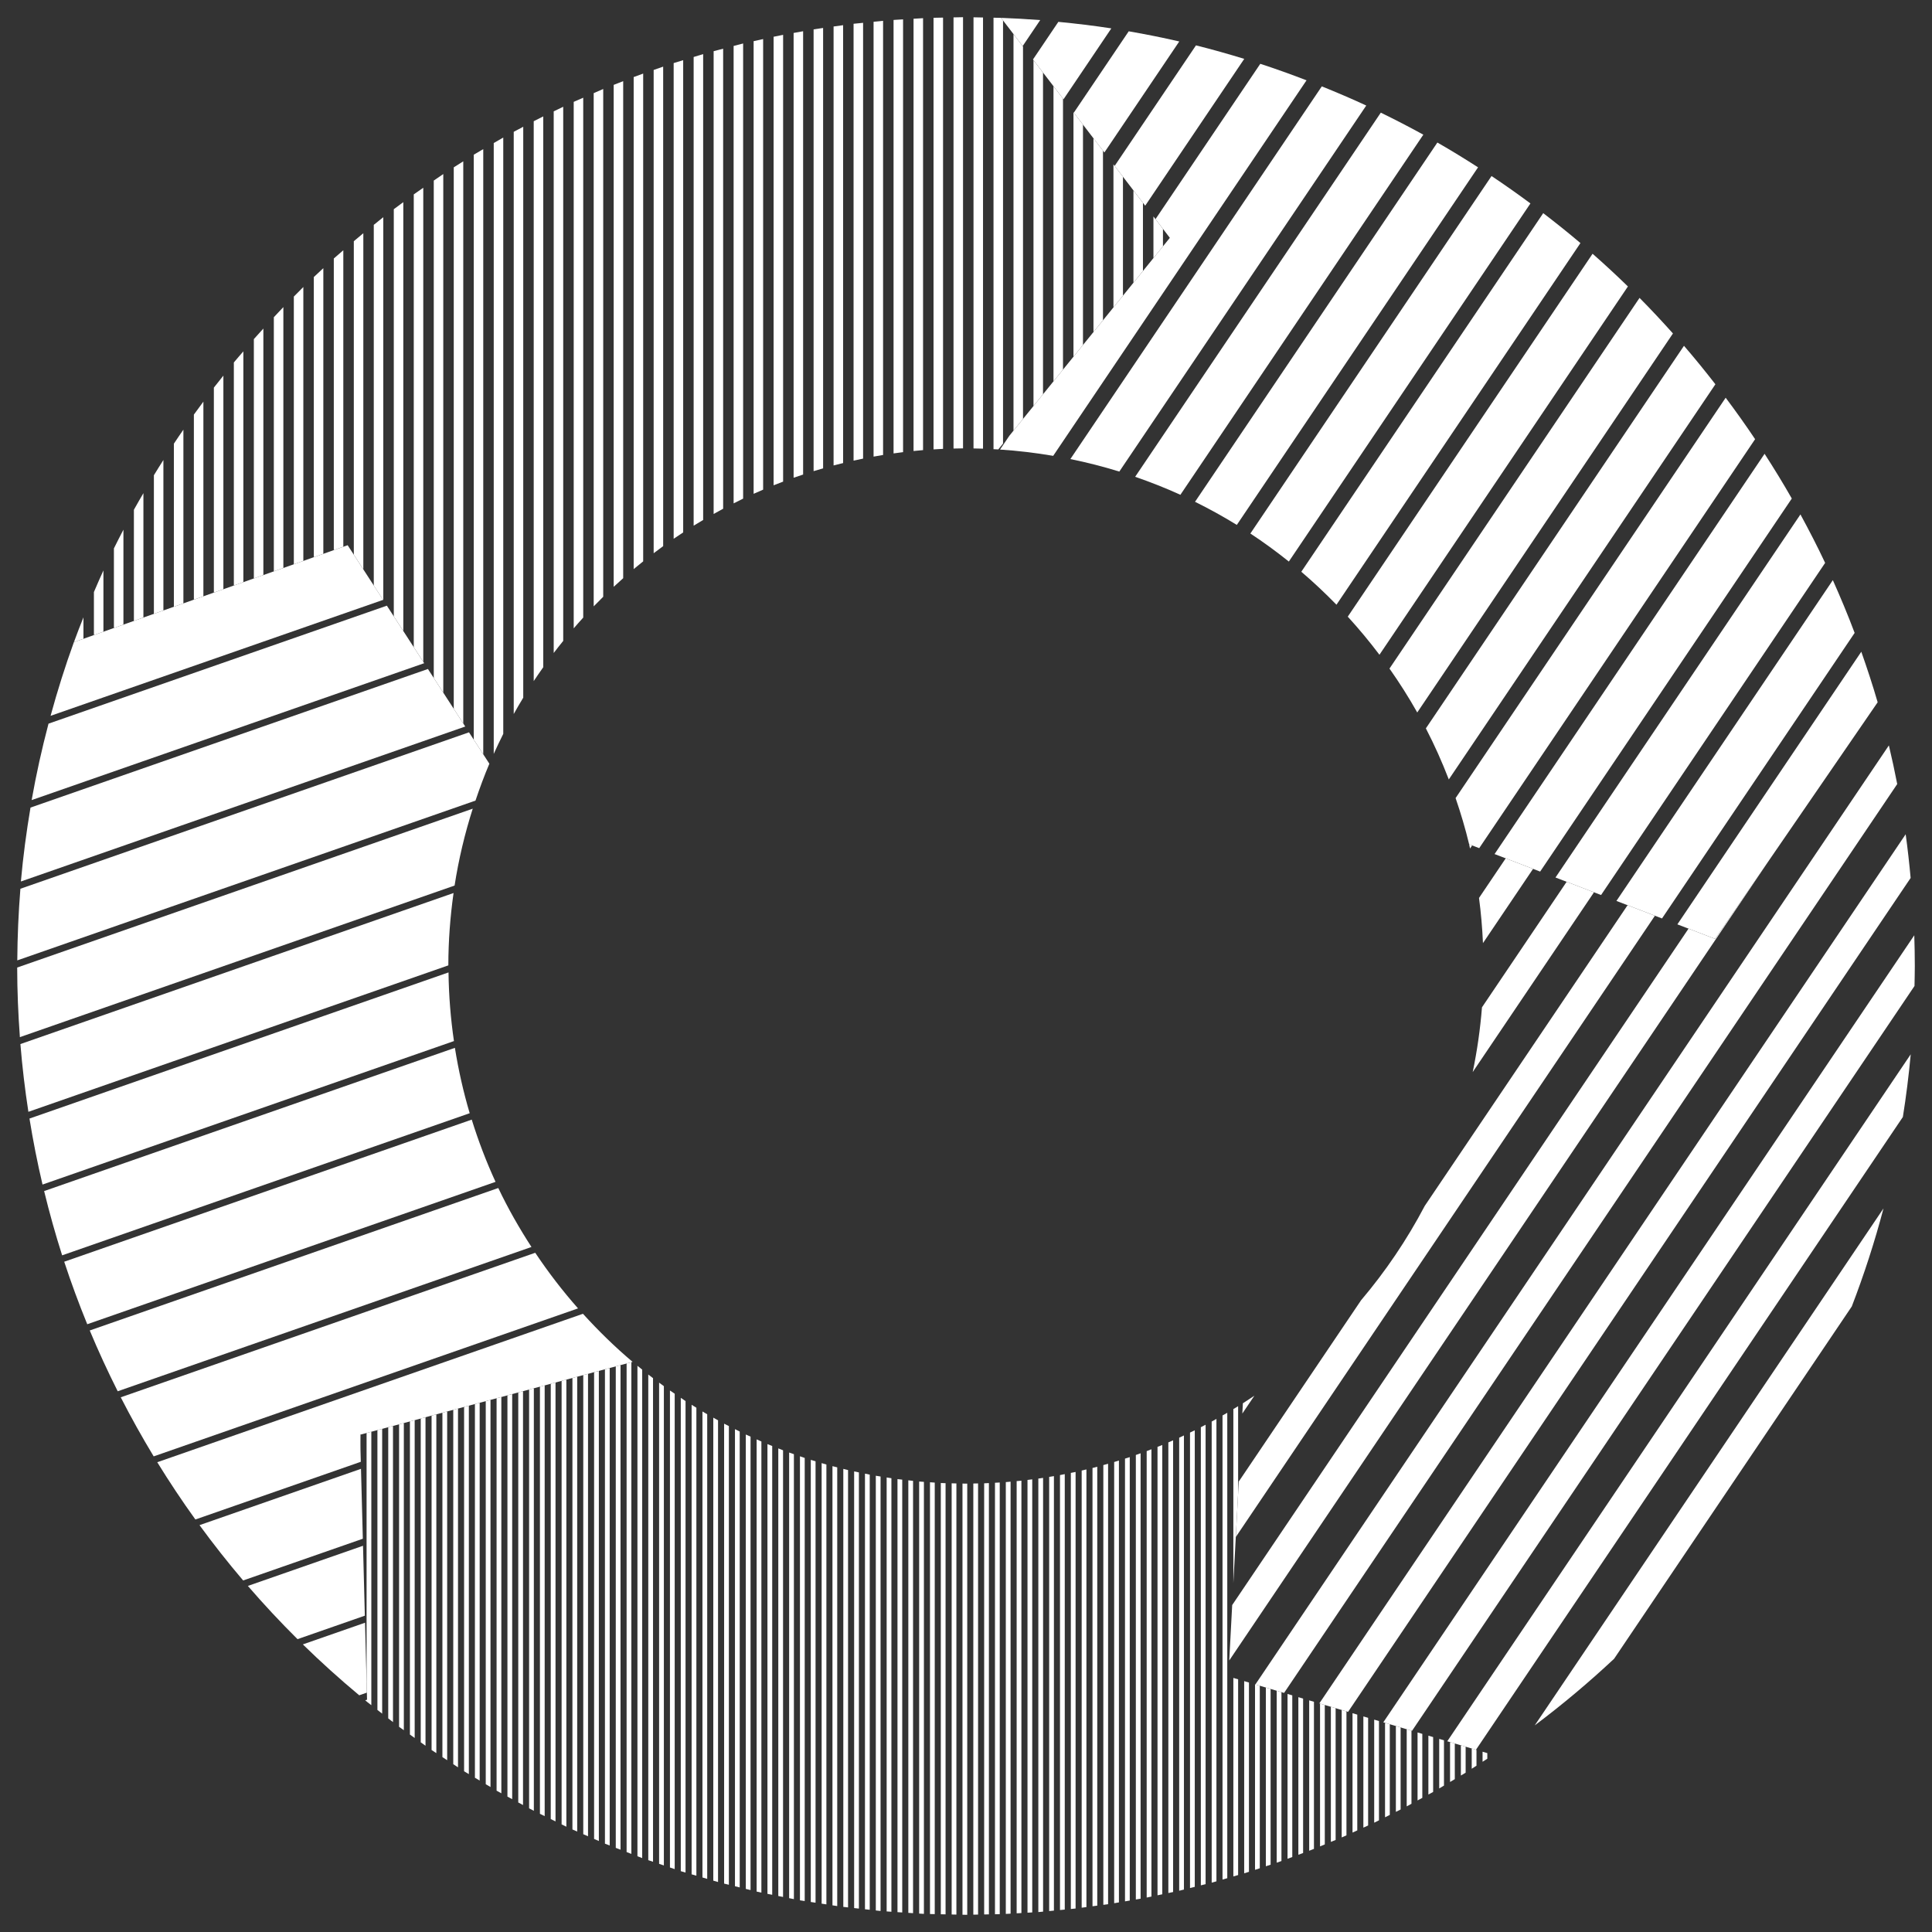 <?xml version="1.0" encoding="utf-8"?>
<!-- Generator: Adobe Illustrator 16.0.0, SVG Export Plug-In . SVG Version: 6.00 Build 0)  -->
<!DOCTYPE svg PUBLIC "-//W3C//DTD SVG 1.1//EN" "http://www.w3.org/Graphics/SVG/1.1/DTD/svg11.dtd">
<svg version="1.1" id="Layer_1" xmlns="http://www.w3.org/2000/svg" xmlns:xlink="http://www.w3.org/1999/xlink" x="0px" y="0px"
	 width="340px" height="340px" viewBox="0 0 340 340" enable-background="new 0 0 340 340" xml:space="preserve">
<rect x="0" y="0" width="340" height="340" fill="#333333" stroke="none"/>
<g>
	<g>
		<path fill="#FFFFFF" d="M25.238,86.786c-0.561,0.972-1.133,1.937-1.674,2.923v19.561l1.674-0.593V86.786z"/>
		<path fill="#FFFFFF" d="M42.828,61.833c-0.557,0.653-1.129,1.293-1.674,1.954v39.253l1.674-0.593V61.833z"/>
		<path fill="#FFFFFF" d="M46.348,57.82c-0.561,0.617-1.123,1.231-1.674,1.857v42.115l1.674-0.593V57.82z"/>
		<path fill="#FFFFFF" d="M35.793,70.684c-0.561,0.757-1.125,1.514-1.674,2.28v32.567l1.674-0.592V70.684z"/>
		<path fill="#FFFFFF" d="M28.756,80.952c-0.561,0.891-1.129,1.781-1.674,2.683v24.389l1.674-0.593V80.952z"/>
		<path fill="#FFFFFF" d="M32.275,75.612c-0.564,0.82-1.129,1.639-1.676,2.47v28.696l1.676-0.594V75.612z"/>
		<path fill="#FFFFFF" d="M39.312,66.105c-0.561,0.701-1.127,1.396-1.676,2.109v36.071l1.676-0.594V66.105z"/>
		<path fill="#FFFFFF" d="M55.227,98.055l1.674-0.593V47.191c-0.561,0.518-1.119,1.037-1.674,1.562V98.055z"/>
		<path fill="#FFFFFF" d="M49.867,54.043c-0.568,0.586-1.117,1.187-1.676,1.78v44.724l1.676-0.593V54.043z"/>
		<path fill="#FFFFFF" d="M62.266,97.619l1.674,2.581V41.044c-0.562,0.463-1.119,0.932-1.674,1.403V97.619z"/>
		<path fill="#FFFFFF" d="M67.453,38.225c-0.562,0.44-1.115,0.896-1.674,1.344v63.473l1.674,2.582V38.225z"/>
		<path fill="#FFFFFF" d="M60.418,44.043c-0.555,0.485-1.125,0.956-1.674,1.448V96.81l1.674-0.593V44.043z"/>
		<path fill="#FFFFFF" d="M53.383,50.508c-0.566,0.553-1.113,1.122-1.674,1.684v47.109l1.674-0.592V50.508z"/>
		<path fill="#FFFFFF" d="M18.201,100.384c-0.578,1.259-1.127,2.533-1.674,3.809v7.57l1.674-0.594V100.384z"/>
		<polygon fill="#FFFFFF" points="190.588,21.938 188.914,19.755 188.914,62.771 190.588,60.706 		"/>
		<polygon fill="#FFFFFF" points="187.07,17.354 185.396,15.172 185.396,67.11 187.07,65.045 		"/>
		<polygon fill="#FFFFFF" points="180.033,8.186 178.359,6.003 178.359,75.787 180.033,73.722 		"/>
		<polygon fill="#FFFFFF" points="183.553,12.77 181.877,10.587 181.877,71.448 183.553,69.384 		"/>
		<path fill="#FFFFFF" d="M21.721,93.215c-0.566,1.092-1.131,2.187-1.674,3.292v14.009l1.674-0.594V93.215z"/>
		<path fill="#FFFFFF" d="M176.518,78.061V3.601l-0.352-0.458c-0.441-0.016-0.883-0.013-1.324-0.026v75.932
			c0.279,0.016,0.562,0.024,0.842,0.041L176.518,78.061z"/>
		<path fill="#FFFFFF" d="M171.322,78.919c0.561,0.011,1.119,0.016,1.674,0.036V3.079c-0.557-0.012-1.113-0.028-1.674-0.033V78.919z
			"/>
		<polygon fill="#FFFFFF" points="204.662,40.275 202.986,38.093 202.986,45.416 204.662,43.35 		"/>
		<path fill="#FFFFFF" d="M70.975,35.575c-0.559,0.413-1.121,0.823-1.674,1.242v71.649l1.674,2.583V35.575z"/>
		<path fill="#FFFFFF" d="M13.012,113.007l1.674-0.593v-3.771c-0.572,1.442-1.145,2.887-1.674,4.349V113.007z"/>
		<polygon fill="#FFFFFF" points="194.105,26.521 192.432,24.339 192.432,58.433 194.105,56.367 		"/>
		<polygon fill="#FFFFFF" points="197.623,31.105 195.949,28.924 195.949,54.094 197.623,52.029 		"/>
		<polygon fill="#FFFFFF" points="201.141,35.689 199.467,33.508 199.467,49.756 201.141,47.69 		"/>
		<path fill="#FFFFFF" d="M92.082,22.31c-0.559,0.296-1.121,0.586-1.674,0.888v102.457c0.541-0.97,1.098-1.93,1.674-2.876V22.31z"/>
		<path fill="#FFFFFF" d="M141.336,5.498c-0.559,0.097-1.119,0.199-1.674,0.302v78.271c0.553-0.195,1.115-0.374,1.674-0.559V5.498z"
			/>
		<path fill="#FFFFFF" d="M137.816,6.131c-0.559,0.109-1.117,0.223-1.674,0.337v78.936c0.555-0.223,1.115-0.433,1.674-0.646V6.131z"
			/>
		<path fill="#FFFFFF" d="M144.854,4.922c-0.559,0.084-1.119,0.156-1.674,0.245v77.744c0.553-0.17,1.115-0.325,1.674-0.485V4.922z"
			/>
		<path fill="#FFFFFF" d="M130.779,7.652c-0.561,0.134-1.113,0.294-1.674,0.434v80.498c0.557-0.281,1.113-0.564,1.674-0.834V7.652z"
			/>
		<path fill="#FFFFFF" d="M148.373,4.431c-0.561,0.073-1.119,0.155-1.676,0.233V81.91c0.555-0.146,1.115-0.282,1.676-0.418V4.431z"
			/>
		<path fill="#FFFFFF" d="M134.299,6.875c-0.559,0.122-1.119,0.243-1.674,0.37v79.659c0.555-0.25,1.113-0.496,1.674-0.735V6.875z"/>
		<path fill="#FFFFFF" d="M162.443,3.2c-0.561,0.024-1.115,0.068-1.674,0.099v76.072c0.557-0.056,1.113-0.112,1.674-0.16V3.2z"/>
		<path fill="#FFFFFF" d="M74.49,33.042c-0.557,0.39-1.121,0.771-1.674,1.167v79.68l1.674,2.582V33.042z"/>
		<path fill="#FFFFFF" d="M165.961,3.099c-0.557,0.012-1.119,0.014-1.674,0.032v75.955c0.557-0.035,1.113-0.07,1.674-0.095V3.099z"
			/>
		<path fill="#FFFFFF" d="M169.479,3.027c-0.561,0.003-1.115,0.027-1.674,0.034v75.875c0.559-0.014,1.115-0.028,1.674-0.032V3.027z"
			/>
		<path fill="#FFFFFF" d="M151.891,4.016c-0.557,0.06-1.119,0.101-1.676,0.167v76.878c0.557-0.122,1.115-0.24,1.676-0.354V4.016z"/>
		<path fill="#FFFFFF" d="M158.926,3.409c-0.557,0.037-1.119,0.058-1.674,0.1v76.285c0.555-0.079,1.113-0.155,1.674-0.224V3.409z"/>
		<path fill="#FFFFFF" d="M155.408,3.665c-0.561,0.05-1.115,0.113-1.674,0.168v76.523c0.555-0.102,1.113-0.198,1.674-0.288V3.665z"
			/>
		<path fill="#FFFFFF" d="M127.262,8.57c-0.555,0.147-1.117,0.285-1.674,0.438V90.45c0.557-0.312,1.113-0.622,1.674-0.922V8.57z"/>
		<path fill="#FFFFFF" d="M86.889,132.676c0.535-1.188,1.09-2.365,1.676-3.527V24.203c-0.564,0.314-1.115,0.648-1.676,0.971V132.676
			z"/>
		<path fill="#FFFFFF" d="M85.045,26.241c-0.557,0.331-1.121,0.65-1.674,0.986v102.938l1.674,2.582V26.241z"/>
		<path fill="#FFFFFF" d="M95.602,20.485c-0.559,0.28-1.119,0.562-1.676,0.848v98.528c0.545-0.824,1.107-1.635,1.676-2.439V20.485z"
			/>
		<path fill="#FFFFFF" d="M81.527,28.392c-0.559,0.351-1.119,0.701-1.674,1.057v95.292l1.674,2.582V28.392z"/>
		<path fill="#FFFFFF" d="M78.01,30.63c-0.564,0.374-1.115,0.768-1.674,1.147v87.539l1.674,2.581V30.63z"/>
		<path fill="#FFFFFF" d="M123.744,9.521c-0.559,0.161-1.113,0.341-1.674,0.509v82.482c0.555-0.343,1.115-0.671,1.674-1.003V9.521z"
			/>
		<path fill="#FFFFFF" d="M99.117,18.79c-0.561,0.265-1.117,0.539-1.674,0.809v95.316c0.545-0.719,1.107-1.426,1.674-2.128V18.79z"
			/>
		<path fill="#FFFFFF" d="M116.707,11.728c-0.559,0.189-1.115,0.387-1.674,0.581v85.051c0.557-0.421,1.109-0.844,1.674-1.251V11.728
			z"/>
		<path fill="#FFFFFF" d="M102.639,17.195c-0.559,0.246-1.121,0.479-1.676,0.73v92.653c0.549-0.64,1.105-1.271,1.676-1.894V17.195z"
			/>
		<path fill="#FFFFFF" d="M120.229,10.591c-0.557,0.173-1.121,0.33-1.676,0.51v83.714c0.553-0.379,1.113-0.749,1.676-1.116V10.591z"
			/>
		<path fill="#FFFFFF" d="M107.998,103.27c0.553-0.514,1.109-1.02,1.674-1.519v-87.47c-0.559,0.217-1.117,0.433-1.674,0.655V103.27z
			"/>
		<path fill="#FFFFFF" d="M106.156,15.662c-0.566,0.233-1.115,0.49-1.676,0.73v90.319c0.551-0.57,1.107-1.135,1.676-1.69V15.662z"/>
		<path fill="#FFFFFF" d="M113.189,12.948c-0.559,0.203-1.117,0.404-1.674,0.613v86.59c0.551-0.462,1.113-0.913,1.674-1.362V12.948z
			"/>
	</g>
	<g>
		<path fill="#FFFFFF" d="M207.531,7.296c-2.938-0.675-5.902-1.271-8.895-1.788l-9.664,14.325l5.377,7.004L207.531,7.296z"/>
		<path fill="#FFFFFF" d="M218.967,10.36c-2.803-0.858-5.633-1.661-8.496-2.374L196.16,29.198l5.375,7.004L218.967,10.36z"/>
		<path fill="#FFFFFF" d="M240.438,18.573c-2.57-1.197-5.186-2.307-7.822-3.375l-44.248,65.588c2.926,0.599,5.801,1.33,8.613,2.202
			L240.438,18.573z"/>
		<path fill="#FFFFFF" d="M229.928,14.134c-2.682-1.032-5.393-2.009-8.139-2.904L203.35,38.563l2.523,3.292L177.621,76.7
			l-1.631,2.415c3.166,0.205,6.285,0.585,9.354,1.105L229.928,14.134z"/>
		<path fill="#FFFFFF" d="M195.576,4.994c-3.078-0.473-6.191-0.845-9.324-1.147l-4.465,6.621l5.375,7.002L195.576,4.994z"/>
		<path fill="#FFFFFF" d="M303.689,69.992L256.16,140.45c0.912,2.659,1.719,5.365,2.383,8.129l1.773,0.682l48.553-71.974
			C307.209,74.807,305.479,72.378,303.689,69.992z"/>
		<path fill="#FFFFFF" d="M271.582,37.511l-42.574,63.109c2.154,1.834,4.213,3.775,6.188,5.8l42.934-63.643
			C275.998,40.964,273.805,39.218,271.582,37.511z"/>
		<path fill="#FFFFFF" d="M176.166,3.143l3.809,4.963l3.082-4.57C180.771,3.359,178.477,3.228,176.166,3.143z"/>
		<path fill="#FFFFFF" d="M250.482,23.701c-2.459-1.354-4.955-2.643-7.484-3.875l-43.23,64.082c2.713,0.938,5.373,1.986,7.963,3.165
			L250.482,23.701z"/>
		<path fill="#FFFFFF" d="M301.881,67.626c-1.787-2.303-3.625-4.567-5.529-6.771l-45.422,67.325
			c1.506,2.907,2.846,5.911,4.035,8.989L301.881,67.626z"/>
		<path fill="#FFFFFF" d="M260.113,29.447c-2.348-1.51-4.73-2.973-7.158-4.363l-42.65,63.224c2.52,1.245,4.975,2.602,7.355,4.066
			L260.113,29.447z"/>
		<path fill="#FFFFFF" d="M321.193,99.059c-1.359-2.896-2.826-5.728-4.346-8.528l-43.105,63.895l8.02,3.083L321.193,99.059z"/>
		<path fill="#FFFFFF" d="M326.385,111.382c-1.178-3.146-2.475-6.233-3.836-9.287l-38.084,56.454l8.02,3.083L326.385,111.382z"/>
		<path fill="#FFFFFF" d="M330.436,123.591c-0.869-3.008-1.848-5.966-2.879-8.899l-32.367,47.98l6.637,2.553L330.436,123.591z"/>
		<path fill="#FFFFFF" d="M315.326,87.734c-1.516-2.676-3.127-5.291-4.789-7.872L263.02,150.3l8.02,3.084L315.326,87.734z"/>
		<path fill="#FFFFFF" d="M269.332,35.801c-2.24-1.661-4.521-3.273-6.846-4.823L220.045,93.89c2.336,1.538,4.592,3.191,6.77,4.933
			L269.332,35.801z"/>
		<path fill="#FFFFFF" d="M286.486,50.411c-2.023-1.97-4.096-3.888-6.219-5.755l-43.082,63.865c1.961,2.144,3.822,4.381,5.574,6.706
			L286.486,50.411z"/>
		<path fill="#FFFFFF" d="M294.41,58.683c-1.91-2.133-3.861-4.227-5.879-6.259l-44.006,65.233c1.752,2.489,3.389,5.063,4.887,7.727
			L294.41,58.683z"/>
	</g>
	<g>
		<path fill="#FFFFFF" d="M81.875,127.856l-6.566-10.124l-69.941,24.39c-0.723,4.284-1.305,8.616-1.691,13.005L81.875,127.856z"/>
		<path fill="#FFFFFF" d="M83.678,140.892c0.742-2.198,1.541-4.372,2.441-6.491l-3.584-5.524L3.59,156.406
			c-0.334,4.161-0.521,8.363-0.549,12.606L83.678,140.892z"/>
		<path fill="#FFFFFF" d="M80,155.842c0.721-4.637,1.801-9.154,3.195-13.53l-80.17,27.957c0.006,4.121,0.176,8.202,0.475,12.249
			L80,155.842z"/>
		<path fill="#FFFFFF" d="M64.594,299.114l-0.322,0.112c0.113,0.092,0.221,0.187,0.332,0.277L64.594,299.114z"/>
		<path fill="#FFFFFF" d="M79.887,183.211c-0.578-3.952-0.906-7.981-0.957-12.081L5.186,196.847
			c0.635,3.917,1.395,7.791,2.297,11.613L79.887,183.211z"/>
		<path fill="#FFFFFF" d="M63.885,272.03l-20.266,7.068c2.793,3.232,5.709,6.356,8.74,9.366l11.848-4.131L63.885,272.03z"/>
		<path fill="#FFFFFF" d="M67.42,105.567l-6.24-9.62l-48.176,17.062c-1.539,4.242-2.9,8.57-4.102,12.964L67.42,105.567z"/>
		<path fill="#FFFFFF" d="M74.646,116.714l-6.564-10.126L8.537,127.352c-1.166,4.415-2.162,8.898-2.967,13.45L74.646,116.714z"/>
		<path fill="#FFFFFF" d="M78.9,169.891c0.006-4.325,0.33-8.573,0.918-12.735L3.59,183.738c0.326,4.018,0.801,7.992,1.406,11.922
			L78.9,169.891z"/>
		<path fill="#FFFFFF" d="M63.854,270.791l-0.326-12.302L35.111,268.4c2.441,3.34,5.002,6.588,7.68,9.734L63.854,270.791z"/>
		<path fill="#FFFFFF" d="M64.562,297.874l-0.322-12.303l-10.945,3.817c3.186,3.115,6.496,6.101,9.922,8.954L64.562,297.874z"/>
		<path fill="#FFFFFF" d="M63.496,257.252l-0.125-4.764l47.957-12.818c-3.104-2.619-6.01-5.461-8.738-8.465l-74.914,26.123
			c2.117,3.443,4.354,6.805,6.709,10.076L63.496,257.252z"/>
		<path fill="#FFFFFF" d="M93.529,219.447c-2.156-3.322-4.125-6.775-5.84-10.377l-71.896,25.07
			c1.518,3.635,3.164,7.199,4.922,10.699L93.529,219.447z"/>
		<path fill="#FFFFFF" d="M87.207,207.986c-1.625-3.533-3.021-7.191-4.189-10.951l-71.717,25.007
			c1.225,3.728,2.58,7.396,4.053,11.001L87.207,207.986z"/>
		<path fill="#FFFFFF" d="M101.725,230.256c-2.727-3.086-5.238-6.355-7.531-9.789L21.25,245.902
			c1.812,3.541,3.746,7.006,5.795,10.396L101.725,230.256z"/>
		<path fill="#FFFFFF" d="M82.658,195.907c-1.107-3.739-1.979-7.581-2.604-11.505L7.766,209.609
			c0.932,3.822,1.984,7.596,3.17,11.309L82.658,195.907z"/>
	</g>
	<g>
		<path fill="#FFFFFF" d="M280.516,157.029l-4.812-1.851l-14.9,22.093c-0.309,3.872-0.855,7.676-1.633,11.396L280.516,157.029z"/>
		<path fill="#FFFFFF" d="M220.746,245.627c-0.666,0.448-1.338,0.893-2.018,1.325l-0.098,1.81L220.746,245.627z"/>
		<path fill="#FFFFFF" d="M258.543,148.579c0.059,0.247,0.1,0.5,0.158,0.748l0.369-0.546L258.543,148.579z"/>
		<path fill="#FFFFFF" d="M269.793,152.904l-4.812-1.85l-4.699,6.969c0.348,2.616,0.576,5.267,0.695,7.949L269.793,152.904z"/>
		<polygon fill="#FFFFFF" points="311.193,151.592 301.826,165.225 297.152,163.427 216.844,282.466 216.326,292.215 		"/>
		<path fill="#FFFFFF" d="M291.238,161.154l-4.812-1.852l-35.691,52.911c-3.129,5.958-6.896,11.524-11.211,16.614l-21.527,31.91
			l-0.516,9.748L291.238,161.154z"/>
		<path fill="#FFFFFF" d="M334.873,196.57c0.582-3.639,1.039-7.317,1.383-11.03l-81.561,120.895l5.051,1.495L334.873,196.57z"/>
		<path fill="#FFFFFF" d="M325.883,229.914c2.16-5.613,4.029-11.369,5.582-17.257l-61.375,90.978
			c4.869-3.652,9.529-7.568,13.967-11.721L325.883,229.914z"/>
		<path fill="#FFFFFF" d="M336.92,173.518c0.023-1.174,0.055-2.344,0.055-3.522c0-1.808-0.037-3.608-0.094-5.402L243.438,303.1
			l5.053,1.497L336.92,173.518z"/>
		<path fill="#FFFFFF" d="M220.926,296.435l5.049,1.493l107.904-159.945c-0.443-2.285-0.934-4.553-1.469-6.802L220.926,296.435z"/>
		<path fill="#FFFFFF" d="M336.24,154.506c-0.238-2.579-0.52-5.146-0.873-7.689L232.182,299.768l5.053,1.495L336.24,154.506z"/>
	</g>
	<g>
		<path fill="#FFFFFF" d="M128.27,250.967c-0.279-0.143-0.562-0.275-0.838-0.421v80.935c0.279,0.072,0.559,0.134,0.838,0.205
			V250.967z"/>
		<path fill="#FFFFFF" d="M130.178,251.926c-0.281-0.137-0.557-0.279-0.836-0.421v80.443c0.277,0.069,0.557,0.137,0.836,0.206
			V251.926z"/>
		<path fill="#FFFFFF" d="M133.992,253.681c-0.281-0.12-0.559-0.253-0.838-0.376v79.578c0.279,0.063,0.559,0.127,0.838,0.189
			V253.681z"/>
		<path fill="#FFFFFF" d="M126.363,249.949c-0.281-0.152-0.559-0.31-0.836-0.465v81.477c0.279,0.078,0.555,0.168,0.836,0.244
			V249.949z"/>
		<path fill="#FFFFFF" d="M132.086,252.824c-0.279-0.127-0.562-0.246-0.838-0.376v79.968c0.279,0.066,0.555,0.139,0.838,0.205
			V252.824z"/>
		<path fill="#FFFFFF" d="M118.736,245.271c-0.279-0.189-0.561-0.372-0.836-0.565v83.942c0.279,0.092,0.555,0.191,0.836,0.283
			V245.271z"/>
		<path fill="#FFFFFF" d="M116.83,243.941c-0.281-0.203-0.559-0.412-0.838-0.619v84.682c0.277,0.094,0.557,0.188,0.838,0.283
			V243.941z"/>
		<path fill="#FFFFFF" d="M124.457,248.887c-0.279-0.161-0.559-0.326-0.838-0.49v82.008c0.281,0.082,0.559,0.166,0.838,0.245
			V248.887z"/>
		<path fill="#FFFFFF" d="M112.178,326.668c0.283,0.104,0.557,0.221,0.838,0.324V241.03c-0.279-0.225-0.561-0.448-0.838-0.677
			V326.668z"/>
		<path fill="#FFFFFF" d="M135.896,254.469c-0.277-0.113-0.561-0.22-0.838-0.334v79.15c0.277,0.059,0.561,0.109,0.838,0.166V254.469
			z"/>
		<path fill="#FFFFFF" d="M122.551,247.738c-0.279-0.171-0.561-0.341-0.838-0.516v82.628c0.277,0.084,0.559,0.161,0.838,0.243
			V247.738z"/>
		<path fill="#FFFFFF" d="M120.643,246.561c-0.283-0.184-0.555-0.379-0.836-0.565v83.299c0.275,0.087,0.559,0.158,0.836,0.245
			V246.561z"/>
		<path fill="#FFFFFF" d="M160.684,260.607c-0.279-0.027-0.555-0.062-0.834-0.095v76.119c0.279,0.016,0.555,0.04,0.834,0.055
			V260.607z"/>
		<path fill="#FFFFFF" d="M154.965,259.84c-0.279-0.047-0.559-0.084-0.838-0.134v76.503c0.281,0.025,0.557,0.066,0.838,0.092V259.84
			z"/>
		<path fill="#FFFFFF" d="M153.059,259.51c-0.281-0.053-0.559-0.115-0.838-0.171v76.659c0.279,0.03,0.557,0.064,0.838,0.092V259.51z
			"/>
		<path fill="#FFFFFF" d="M156.873,260.142c-0.281-0.04-0.559-0.091-0.838-0.134v76.372c0.277,0.022,0.559,0.033,0.838,0.056
			V260.142z"/>
		<path fill="#FFFFFF" d="M158.779,260.393c-0.279-0.035-0.561-0.059-0.838-0.095v76.208c0.277,0.02,0.557,0.037,0.838,0.056
			V260.393z"/>
		<path fill="#FFFFFF" d="M151.152,259.12c-0.279-0.06-0.561-0.11-0.838-0.172v76.84c0.277,0.032,0.555,0.062,0.838,0.093V259.12z"
			/>
		<path fill="#FFFFFF" d="M114.922,242.532c-0.279-0.213-0.561-0.423-0.836-0.638v85.463c0.277,0.098,0.559,0.186,0.836,0.283
			V242.532z"/>
		<path fill="#FFFFFF" d="M145.432,257.732c-0.279-0.078-0.557-0.169-0.838-0.25v77.53c0.281,0.042,0.559,0.089,0.838,0.128V257.732
			z"/>
		<path fill="#FFFFFF" d="M143.523,257.162c-0.279-0.085-0.561-0.164-0.838-0.252v77.807c0.277,0.047,0.559,0.084,0.838,0.13
			V257.162z"/>
		<path fill="#FFFFFF" d="M149.244,258.709c-0.281-0.064-0.557-0.143-0.836-0.211v77.081c0.275,0.036,0.559,0.058,0.836,0.093
			V258.709z"/>
		<path fill="#FFFFFF" d="M139.713,255.912c-0.279-0.099-0.561-0.191-0.838-0.292v78.426c0.279,0.054,0.557,0.115,0.838,0.167
			V255.912z"/>
		<path fill="#FFFFFF" d="M141.617,256.574c-0.281-0.092-0.557-0.197-0.838-0.292v78.141c0.277,0.049,0.561,0.082,0.838,0.128
			V256.574z"/>
		<path fill="#FFFFFF" d="M137.805,255.227c-0.281-0.107-0.559-0.223-0.838-0.333v78.771c0.279,0.056,0.557,0.112,0.838,0.168
			V255.227z"/>
		<path fill="#FFFFFF" d="M147.34,258.229c-0.279-0.071-0.561-0.136-0.84-0.211v77.289c0.279,0.04,0.559,0.091,0.84,0.13V258.229z"
			/>
		<path fill="#FFFFFF" d="M109.203,240.238l-0.838,0.223v84.731c0.279,0.11,0.561,0.215,0.838,0.325V240.238z"/>
		<path fill="#FFFFFF" d="M86.32,246.354l-0.836,0.224v67.411c0.279,0.165,0.555,0.337,0.836,0.5V246.354z"/>
		<path fill="#FFFFFF" d="M76.789,248.902l-0.838,0.225v58.846c0.275,0.188,0.561,0.361,0.838,0.549V248.902z"/>
		<path fill="#FFFFFF" d="M80.602,247.883l-0.836,0.223v62.363c0.281,0.182,0.557,0.371,0.836,0.549V247.883z"/>
		<path fill="#FFFFFF" d="M78.695,248.393l-0.838,0.223v60.606c0.279,0.185,0.559,0.366,0.838,0.548V248.393z"/>
		<path fill="#FFFFFF" d="M82.51,247.373l-0.838,0.224v64.117c0.275,0.173,0.562,0.329,0.838,0.5V247.373z"/>
		<path fill="#FFFFFF" d="M84.414,246.863l-0.836,0.225v65.764c0.277,0.168,0.561,0.332,0.836,0.5V246.863z"/>
		<path fill="#FFFFFF" d="M111.109,239.729l-0.836,0.223v85.979c0.279,0.107,0.557,0.219,0.836,0.324V239.729z"/>
		<polygon fill="#FFFFFF" points="63.441,255.17 63.441,252.469 63.371,252.488 		"/>
		<path fill="#FFFFFF" d="M67.256,251.449l-0.838,0.225v49.247c0.279,0.22,0.559,0.436,0.838,0.653V251.449z"/>
		<path fill="#FFFFFF" d="M65.348,300.086V251.96l-0.836,0.224v43.768l0.092,3.553C64.848,299.703,65.104,299.888,65.348,300.086z"
			/>
		<path fill="#FFFFFF" d="M71.068,250.431l-0.838,0.224v53.234c0.275,0.205,0.561,0.396,0.838,0.6V250.431z"/>
		<path fill="#FFFFFF" d="M72.977,249.92l-0.838,0.225v55.109c0.277,0.203,0.559,0.4,0.838,0.601V249.92z"/>
		<path fill="#FFFFFF" d="M69.16,250.941l-0.838,0.223v51.243c0.281,0.218,0.555,0.44,0.838,0.655V250.941z"/>
		<path fill="#FFFFFF" d="M74.883,249.411l-0.84,0.224v56.984c0.283,0.197,0.555,0.403,0.84,0.6V249.411z"/>
		<path fill="#FFFFFF" d="M99.67,242.785l-0.836,0.225v78.05c0.281,0.134,0.555,0.278,0.836,0.409V242.785z"/>
		<path fill="#FFFFFF" d="M103.482,241.767l-0.838,0.223v80.798c0.277,0.123,0.557,0.244,0.838,0.365V241.767z"/>
		<path fill="#FFFFFF" d="M101.578,242.275l-0.84,0.225v79.455c0.277,0.127,0.561,0.24,0.84,0.365V242.275z"/>
		<path fill="#FFFFFF" d="M105.389,241.258l-0.838,0.223v82.139c0.281,0.12,0.559,0.248,0.838,0.367V241.258z"/>
		<path fill="#FFFFFF" d="M162.594,260.783c-0.279-0.023-0.561-0.031-0.838-0.057v76.031c0.279,0.014,0.555,0.04,0.838,0.053
			V260.783z"/>
		<path fill="#FFFFFF" d="M107.297,240.747l-0.838,0.224v83.481c0.275,0.113,0.559,0.214,0.838,0.326V240.747z"/>
		<path fill="#FFFFFF" d="M93.949,244.314l-0.836,0.225v73.695c0.277,0.146,0.555,0.297,0.836,0.441V244.314z"/>
		<path fill="#FFFFFF" d="M92.043,244.824l-0.838,0.223v72.156c0.279,0.148,0.555,0.305,0.838,0.452V244.824z"/>
		<path fill="#FFFFFF" d="M90.137,245.334l-0.838,0.225v70.611c0.277,0.152,0.559,0.301,0.838,0.453V245.334z"/>
		<path fill="#FFFFFF" d="M88.229,245.844l-0.838,0.225v69.059c0.277,0.158,0.559,0.308,0.838,0.464V245.844z"/>
		<path fill="#FFFFFF" d="M97.762,243.296l-0.838,0.224v76.608c0.279,0.137,0.559,0.274,0.838,0.409V243.296z"/>
		<path fill="#FFFFFF" d="M95.855,243.805l-0.836,0.225v75.169c0.277,0.14,0.559,0.271,0.836,0.409V243.805z"/>
		<path fill="#FFFFFF" d="M195.006,257.598c-0.279,0.08-0.559,0.155-0.838,0.231v77.39c0.279-0.041,0.559-0.069,0.838-0.111V257.598
			z"/>
		<path fill="#FFFFFF" d="M231.234,299.486l-0.838-0.248v26.463c0.279-0.109,0.557-0.217,0.838-0.328V299.486z"/>
		<path fill="#FFFFFF" d="M229.326,298.922l-0.836-0.248v27.733c0.277-0.104,0.559-0.204,0.836-0.31V298.922z"/>
		<path fill="#FFFFFF" d="M233.141,300.051l-0.836-0.248v25.129c0.279-0.112,0.557-0.23,0.836-0.344V300.051z"/>
		<path fill="#FFFFFF" d="M227.42,298.356l-0.836-0.247v29.005c0.279-0.101,0.557-0.208,0.836-0.312V298.356z"/>
		<path fill="#FFFFFF" d="M236.953,301.18l-0.838-0.248v22.428c0.281-0.121,0.559-0.246,0.838-0.369V301.18z"/>
		<path fill="#FFFFFF" d="M235.049,300.615l-0.838-0.248v23.777c0.279-0.115,0.559-0.227,0.838-0.344V300.615z"/>
		<path fill="#FFFFFF" d="M225.514,297.793l-0.838-0.249v30.257c0.279-0.096,0.559-0.191,0.838-0.291V297.793z"/>
		<path fill="#FFFFFF" d="M217.889,295.533l-0.84-0.246v34.934c0.279-0.082,0.561-0.158,0.84-0.242V295.533z"/>
		<path fill="#FFFFFF" d="M219.795,296.099l-0.84-0.248v33.819c0.279-0.085,0.561-0.174,0.84-0.262V296.099z"/>
		<path fill="#FFFFFF" d="M217.889,247.466c-0.279,0.171-0.561,0.341-0.84,0.511v30.615l0.84-15.789V247.466z"/>
		<path fill="#FFFFFF" d="M223.607,297.229l-0.836-0.249v31.45c0.277-0.094,0.559-0.181,0.836-0.275V297.229z"/>
		<path fill="#FFFFFF" d="M221.701,296.663l-0.838-0.248v32.642c0.279-0.09,0.559-0.184,0.838-0.275V296.663z"/>
		<path fill="#FFFFFF" d="M215.98,248.627c-0.275,0.162-0.561,0.313-0.838,0.473v81.672c0.279-0.079,0.559-0.162,0.838-0.242
			V248.627z"/>
		<path fill="#FFFFFF" d="M238.859,301.744l-0.838-0.248v21.008c0.281-0.127,0.559-0.256,0.838-0.383V301.744z"/>
		<path fill="#FFFFFF" d="M256.021,306.826l-0.836-0.248v7.021c0.279-0.165,0.561-0.329,0.836-0.497V306.826z"/>
		<path fill="#FFFFFF" d="M254.115,306.263l-0.838-0.248v8.718c0.281-0.162,0.557-0.335,0.838-0.498V306.263z"/>
		<path fill="#FFFFFF" d="M257.928,307.391l-0.838-0.248v5.324c0.279-0.171,0.562-0.336,0.838-0.508V307.391z"/>
		<path fill="#FFFFFF" d="M259.836,307.956l-0.838-0.248v3.563c0.279-0.178,0.557-0.361,0.838-0.54V307.956z"/>
		<path fill="#FFFFFF" d="M164.5,260.912c-0.279-0.016-0.559-0.037-0.838-0.057v75.979c0.279,0.01,0.559,0.009,0.838,0.02V260.912z"
			/>
		<path fill="#FFFFFF" d="M261.742,308.52l-0.836-0.247v1.771c0.275-0.182,0.561-0.357,0.836-0.539V308.52z"/>
		<path fill="#FFFFFF" d="M240.768,302.309l-0.838-0.246v19.571c0.279-0.129,0.559-0.252,0.838-0.382V302.309z"/>
		<path fill="#FFFFFF" d="M250.303,305.133l-0.838-0.248v11.965c0.277-0.151,0.559-0.304,0.838-0.457V305.133z"/>
		<path fill="#FFFFFF" d="M242.674,302.873l-0.838-0.247v18.138c0.281-0.134,0.555-0.279,0.838-0.415V302.873z"/>
		<path fill="#FFFFFF" d="M244.58,303.439l-0.836-0.248v16.622c0.281-0.14,0.557-0.28,0.836-0.421V303.439z"/>
		<path fill="#FFFFFF" d="M246.486,304.004l-0.836-0.248v15.103c0.277-0.143,0.561-0.276,0.836-0.419V304.004z"/>
		<path fill="#FFFFFF" d="M248.395,304.568l-0.838-0.248v13.572c0.283-0.148,0.559-0.309,0.838-0.457V304.568z"/>
		<path fill="#FFFFFF" d="M252.209,305.697l-0.838-0.248v10.358c0.279-0.155,0.561-0.302,0.838-0.458V305.697z"/>
		<path fill="#FFFFFF" d="M175.939,260.895c-0.279,0.018-0.561,0.029-0.84,0.045v75.938c0.279-0.009,0.561-0.006,0.84-0.016V260.895
			z"/>
		<path fill="#FFFFFF" d="M179.752,260.576c-0.277,0.029-0.561,0.047-0.838,0.074v76.061c0.279-0.016,0.559-0.033,0.838-0.048
			V260.576z"/>
		<path fill="#FFFFFF" d="M177.846,260.748c-0.279,0.023-0.561,0.055-0.84,0.075v75.995c0.279-0.013,0.561-0.035,0.84-0.047V260.748
			z"/>
		<path fill="#FFFFFF" d="M181.658,260.339c-0.279,0.036-0.557,0.074-0.836,0.107v76.155c0.277-0.017,0.559-0.027,0.836-0.047
			V260.339z"/>
		<path fill="#FFFFFF" d="M185.473,259.771c-0.277,0.048-0.559,0.091-0.838,0.137v76.407c0.279-0.024,0.557-0.053,0.838-0.078
			V259.771z"/>
		<path fill="#FFFFFF" d="M183.566,260.084c-0.279,0.041-0.559,0.08-0.838,0.119v76.291c0.281-0.021,0.559-0.057,0.838-0.078
			V260.084z"/>
		<path fill="#FFFFFF" d="M187.381,259.421c-0.279,0.054-0.559,0.118-0.84,0.169v76.545c0.279-0.028,0.561-0.051,0.84-0.08V259.421z
			"/>
		<path fill="#FFFFFF" d="M166.404,261.016c-0.279-0.011-0.559-0.018-0.836-0.031v75.891c0.279,0.008,0.557,0.013,0.836,0.02
			V261.016z"/>
		<path fill="#FFFFFF" d="M168.311,261.059c-0.277-0.006-0.557-0.012-0.836-0.02v75.879c0.279,0.004,0.559,0.015,0.836,0.018
			V261.059z"/>
		<path fill="#FFFFFF" d="M170.219,336.969v-75.877c-0.072,0-0.146,0.005-0.221,0.005c-0.205,0-0.412-0.013-0.617-0.015v75.877
			c0.205,0.001,0.412,0.014,0.617,0.014C170.072,336.973,170.146,336.969,170.219,336.969z"/>
		<path fill="#FFFFFF" d="M172.125,261.058c-0.279,0.007-0.557,0.013-0.838,0.015v75.876c0.281-0.002,0.559-0.013,0.838-0.016
			V261.058z"/>
		<path fill="#FFFFFF" d="M174.031,260.998c-0.277,0.012-0.557,0.029-0.836,0.041v75.873c0.279-0.005,0.559-0.01,0.836-0.015
			V260.998z"/>
		<path fill="#FFFFFF" d="M212.166,250.729c-0.277,0.146-0.559,0.293-0.838,0.437v80.623c0.279-0.07,0.561-0.136,0.838-0.208
			V250.729z"/>
		<path fill="#FFFFFF" d="M206.447,253.475c-0.277,0.123-0.557,0.246-0.838,0.365v79.301c0.279-0.061,0.561-0.114,0.838-0.176
			V253.475z"/>
		<path fill="#FFFFFF" d="M208.354,252.617c-0.279,0.131-0.555,0.265-0.836,0.393v79.729c0.281-0.064,0.557-0.143,0.836-0.209
			V252.617z"/>
		<path fill="#FFFFFF" d="M202.633,255.046c-0.279,0.108-0.555,0.224-0.836,0.328v78.565c0.281-0.053,0.557-0.119,0.836-0.176
			V255.046z"/>
		<path fill="#FFFFFF" d="M204.541,254.295c-0.277,0.113-0.559,0.219-0.838,0.33v78.914c0.279-0.056,0.559-0.116,0.838-0.175
			V254.295z"/>
		<path fill="#FFFFFF" d="M210.26,251.71c-0.277,0.137-0.559,0.265-0.838,0.398v80.155c0.281-0.068,0.559-0.139,0.838-0.209V251.71z
			"/>
		<path fill="#FFFFFF" d="M214.072,249.704c-0.279,0.155-0.555,0.317-0.836,0.468v81.143c0.281-0.075,0.557-0.159,0.836-0.234
			V249.704z"/>
		<path fill="#FFFFFF" d="M191.193,258.594c-0.281,0.066-0.557,0.136-0.836,0.2v76.931c0.279-0.035,0.555-0.076,0.836-0.111V258.594
			z"/>
		<path fill="#FFFFFF" d="M189.287,259.039c-0.279,0.06-0.561,0.109-0.838,0.168v76.746c0.277-0.029,0.559-0.055,0.838-0.088
			V259.039z"/>
		<path fill="#FFFFFF" d="M193.1,258.125c-0.279,0.073-0.559,0.145-0.838,0.215v77.131c0.279-0.037,0.559-0.071,0.838-0.11V258.125z
			"/>
		<path fill="#FFFFFF" d="M198.818,256.428c-0.275,0.092-0.559,0.174-0.836,0.264v77.916c0.279-0.047,0.557-0.094,0.836-0.143
			V256.428z"/>
		<path fill="#FFFFFF" d="M200.727,255.754c-0.279,0.1-0.559,0.197-0.838,0.297v78.231c0.279-0.051,0.559-0.092,0.838-0.144V255.754
			z"/>
		<path fill="#FFFFFF" d="M196.912,257.028c-0.279,0.086-0.557,0.179-0.836,0.263v77.644c0.279-0.045,0.557-0.099,0.836-0.144
			V257.028z"/>
	</g>
</g>
</svg>
